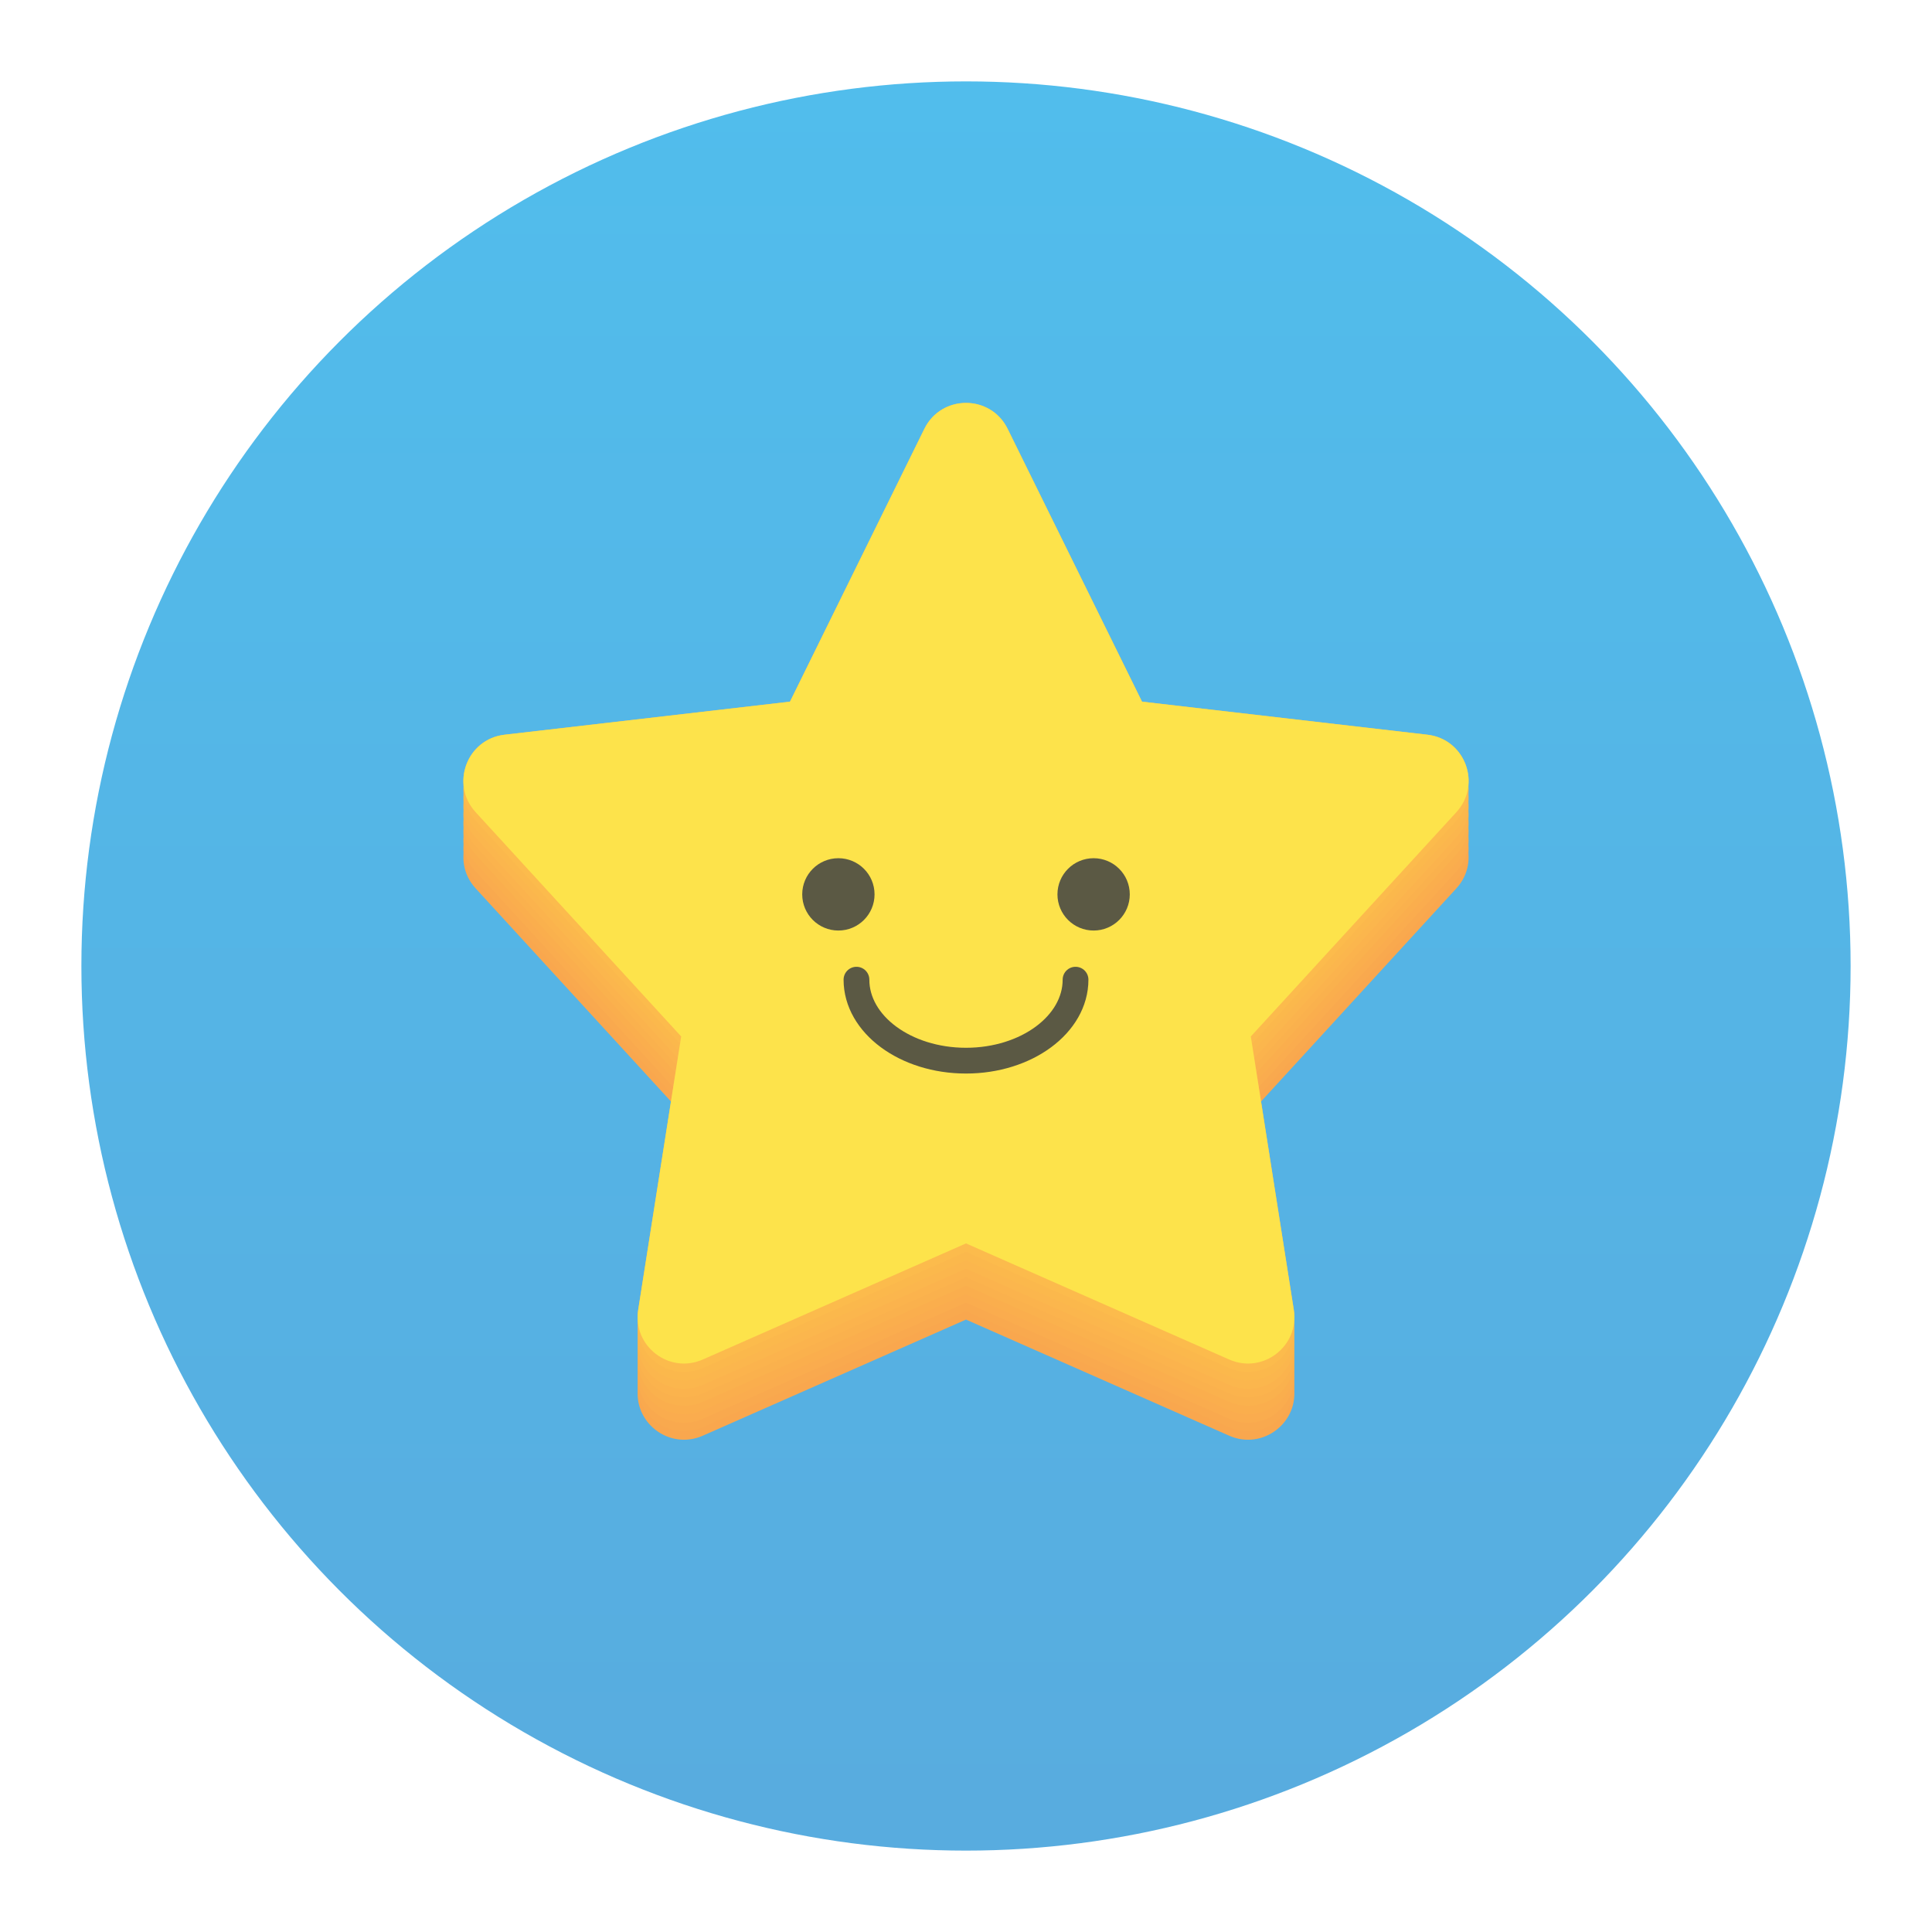 <?xml version="1.0" encoding="utf-8"?>
<!-- Generator: Adobe Illustrator 23.0.0, SVG Export Plug-In . SVG Version: 6.00 Build 0)  -->
<svg version="1.1" id="Layer_1" xmlns="http://www.w3.org/2000/svg" xmlns:xlink="http://www.w3.org/1999/xlink" x="0px" y="0px"
	 viewBox="0 0 300 300" style="enable-background:new 0 0 300 300;" xml:space="preserve">
<style type="text/css">
	.Drop_x0020_Shadow{fill:none;}
	.Round_x0020_Corners_x0020_2_x0020_pt{fill:#FFFFFF;stroke:#231F20;stroke-miterlimit:10;}
	.Live_x0020_Reflect_x0020_X{fill:none;}
	.Bevel_x0020_Soft{fill:url(#SVGID_1_);}
	.Dusk{fill:#FFFFFF;}
	.Foliage_GS{fill:#FFDD00;}
	.Pompadour_GS{fill-rule:evenodd;clip-rule:evenodd;fill:#44ADE2;}
	.st0{fill:none;stroke:#FFFFFF;stroke-width:8;stroke-miterlimit:10;}
	.st1{fill:none;stroke:#000000;stroke-width:8;stroke-miterlimit:10;}
	.st2{fill:#FFFFFF;stroke:#FECF4A;stroke-width:17;stroke-miterlimit:10;}
	.st3{fill:#FECF4A;}
	.st4{fill:#34C3FF;}
	.st5{fill:#323742;}
	.st6{fill:#16858B;}
	.st7{fill:#4BC38C;}
	.st8{fill:#F3F2F0;}
	.st9{fill:#19A48D;}
	.st10{fill:#FBC280;}
	.st11{fill:#F57261;}
	.st12{fill:#594A46;}
	.st13{fill:#FC4E4B;}
	.st14{fill:#3CC5F3;}
	.st15{fill:#AFE94F;}
	.st16{fill:#9EDF4B;}
	.st17{fill:#51BDEC;}
	.st18{fill:#F9A74E;}
	.st19{fill:#F9A94E;}
	.st20{fill:#FAAC4E;}
	.st21{fill:#FAAE4D;}
	.st22{fill:#FAB14D;}
	.st23{fill:#FBB34D;}
	.st24{fill:#FBB64D;}
	.st25{fill:#FBB84C;}
	.st26{fill:#FCBB4C;}
	.st27{fill:#FCBD4C;}
	.st28{fill:#FDE34B;}
	.st29{opacity:0.8;}
	.st30{fill:none;stroke:#323742;stroke-width:4;stroke-linecap:round;stroke-linejoin:round;stroke-miterlimit:10;}
	.st31{fill:url(#SVGID_2_);}
	.st32{fill:#9FCB4E;}
	.st33{fill:#4A505E;}
	.st34{fill:#4B515F;}
	.st35{fill:#4C525F;}
	.st36{fill:#4D5260;}
	.st37{fill:#4E5361;}
	.st38{fill:#4F5462;}
	.st39{fill:#505562;}
	.st40{fill:#515663;}
	.st41{fill:#525764;}
	.st42{fill:#535765;}
	.st43{fill:#545865;}
	.st44{fill:#555966;}
	.st45{fill:#565A67;}
	.st46{fill:#575B67;}
	.st47{fill:#585B68;}
	.st48{fill:#595C69;}
	.st49{fill:#5A5D6A;}
	.st50{fill:#5B5E6A;}
	.st51{fill:#5C5F6B;}
	.st52{fill:#5D606C;}
	.st53{fill:#5E606D;}
	.st54{fill:#5F616D;}
	.st55{fill:#5F626E;}
	.st56{fill:#60636F;}
	.st57{fill:#61646F;}
	.st58{fill:#626470;}
	.st59{fill:#636571;}
	.st60{fill:#646672;}
	.st61{fill:#656772;}
	.st62{fill:#666873;}
	.st63{fill:#676974;}
	.st64{fill:#686975;}
	.st65{fill:#696A75;}
	.st66{fill:#6A6B76;}
	.st67{fill:#6B6C77;}
	.st68{fill:#6C6D77;}
	.st69{fill:#6D6D78;}
	.st70{fill:#6E6E79;}
	.st71{fill:#6F6F7A;}
	.st72{fill:#70707A;}
	.st73{fill:#71717B;}
	.st74{fill:#72727C;}
	.st75{fill:#73727D;}
	.st76{fill:#74737D;}
	.st77{fill:#75747E;}
	.st78{fill:#F1F1EF;}
	.st79{fill:#EF514F;}
	.st80{fill:#FFCD4B;}
	.st81{fill:#845A2F;}
	.st82{fill:#499C49;}
	.st83{fill:#4A9C49;}
	.st84{fill:#4B9D49;}
	.st85{fill:#4C9D49;}
	.st86{fill:#4D9E49;}
	.st87{fill:#4E9E49;}
	.st88{fill:#4F9F49;}
	.st89{fill:#509F4A;}
	.st90{fill:#51A04A;}
	.st91{fill:#52A04A;}
	.st92{fill:#53A14A;}
	.st93{fill:#54A14A;}
	.st94{fill:#55A24A;}
	.st95{fill:#56A24A;}
	.st96{fill:#57A34A;}
	.st97{fill:#58A34A;}
	.st98{fill:#59A44A;}
	.st99{fill:#5AA44A;}
	.st100{fill:#5BA54A;}
	.st101{fill:#5CA54A;}
	.st102{fill:#5DA64A;}
	.st103{fill:#5EA64B;}
	.st104{fill:#5FA74B;}
	.st105{fill:#60A74B;}
	.st106{fill:#61A84B;}
	.st107{fill:#62A84B;}
	.st108{fill:#63A94B;}
	.st109{fill:#64A94B;}
	.st110{fill:#65AA4B;}
	.st111{fill:#66AA4B;}
	.st112{fill:#67AB4B;}
	.st113{fill:#68AB4B;}
	.st114{fill:#69AC4B;}
	.st115{fill:#6AAC4B;}
	.st116{fill:#6BAD4C;}
	.st117{fill:#6CAD4C;}
	.st118{fill:#6DAE4C;}
	.st119{fill:#6EAE4C;}
	.st120{fill:#6FAF4C;}
	.st121{fill:#70AF4C;}
	.st122{fill:#71B04C;}
	.st123{fill:#72B04C;}
	.st124{fill:#73B14C;}
	.st125{fill:#74B14C;}
	.st126{fill:#75B24C;}
	.st127{fill:#76B24C;}
	.st128{fill:#77B34C;}
	.st129{fill:#77B34D;}
	.st130{fill:#78B44D;}
	.st131{fill:#79B54D;}
	.st132{fill:#7AB54D;}
	.st133{fill:#7BB64D;}
	.st134{fill:#7CB64D;}
	.st135{fill:#7DB74D;}
	.st136{fill:#7EB74D;}
	.st137{fill:#7FB84D;}
	.st138{fill:#80B84D;}
	.st139{fill:#81B94D;}
	.st140{fill:#82B94D;}
	.st141{fill:#83BA4D;}
	.st142{fill:#84BA4D;}
	.st143{fill:#85BB4E;}
	.st144{fill:#86BB4E;}
	.st145{fill:#87BC4E;}
	.st146{fill:#88BC4E;}
	.st147{fill:#89BD4E;}
	.st148{fill:#8ABD4E;}
	.st149{fill:#8BBE4E;}
	.st150{fill:#8CBE4E;}
	.st151{fill:#8DBF4E;}
	.st152{fill:#8EBF4E;}
	.st153{fill:#8FC04E;}
	.st154{fill:#90C04E;}
	.st155{fill:#91C14E;}
	.st156{fill:#92C14F;}
	.st157{fill:#93C24F;}
	.st158{fill:#94C24F;}
	.st159{fill:#95C34F;}
	.st160{fill:#96C34F;}
	.st161{fill:#97C44F;}
	.st162{fill:#98C44F;}
	.st163{fill:#99C54F;}
	.st164{fill:#9AC54F;}
	.st165{fill:#9BC64F;}
	.st166{fill:#9CC64F;}
	.st167{fill:#9DC74F;}
	.st168{fill:#9EC74F;}
	.st169{fill:#9FC84F;}
	.st170{fill:#A0C850;}
	.st171{fill:#A1C950;}
	.st172{fill:#A2C950;}
	.st173{fill:#A3CA50;}
	.st174{fill:#A4CA50;}
	.st175{fill:#A5CB50;}
	.st176{fill:#A6CB50;}
	.st177{fill:#B0D151;}
	.st178{fill:none;stroke:#5B4A46;stroke-width:5;stroke-linecap:round;stroke-linejoin:round;stroke-miterlimit:10;}
	.st179{fill:#16838A;}
	.st180{fill:#54BC8A;}
	.st181{fill:#14A28B;}
	.st182{fill:#F9C080;}
	.st183{fill:#F27262;}
	.st184{fill:#5B4A46;}
	.st185{fill:#44C2F1;}
	.st186{fill:url(#SVGID_3_);}
	.st187{fill:#FFFFFF;}
</style>
<linearGradient id="SVGID_1_" gradientUnits="userSpaceOnUse" x1="-2091.426" y1="-72.48" x2="-2090.719" y2="-71.773">
	<stop  offset="0" style="stop-color:#DEDFE3"/>
	<stop  offset="0.178" style="stop-color:#DADBDF"/>
	<stop  offset="0.361" style="stop-color:#CECFD3"/>
	<stop  offset="0.546" style="stop-color:#B9BCBF"/>
	<stop  offset="0.732" style="stop-color:#9CA0A2"/>
	<stop  offset="0.918" style="stop-color:#787D7E"/>
	<stop  offset="1" style="stop-color:#656B6C"/>
</linearGradient>
<linearGradient id="SVGID_2_" gradientUnits="userSpaceOnUse" x1="150" y1="12.638" x2="150" y2="281.922">
	<stop  offset="0" style="stop-color:#51BDEC"/>
	<stop  offset="1" style="stop-color:#58ACDF"/>
</linearGradient>
<circle class="st31" cx="150" cy="150" r="137.362"/>
<g>
	<path class="st18" d="M156.464,78.419l20.868,42.367l44.329,5.135c5.842,0.677,8.457,7.69,4.483,12.026
		l-31.92,34.828l6.677,42.451c0.886,5.632-4.81,10.013-10.026,7.712L150,204.906l-40.875,18.032
		c-5.216,2.301-10.912-2.08-10.026-7.712l6.677-42.451l-31.92-34.828c-3.974-4.336-1.359-11.349,4.483-12.026
		l44.329-5.135l20.868-42.367C146.177,73.057,153.823,73.057,156.464,78.419z"/>
	<path class="st19" d="M156.464,77.104l20.868,42.367l44.329,5.135c5.842,0.677,8.457,7.69,4.483,12.026
		l-31.92,34.828l6.677,42.451c0.886,5.632-4.81,10.013-10.026,7.712L150,203.592l-40.875,18.032
		c-5.216,2.301-10.912-2.08-10.026-7.712l6.677-42.451l-31.92-34.828c-3.974-4.336-1.359-11.349,4.483-12.026
		l44.329-5.135l20.868-42.367C146.177,71.742,153.823,71.742,156.464,77.104z"/>
	<path class="st20" d="M156.464,75.79l20.868,42.367l44.329,5.135c5.842,0.677,8.457,7.69,4.483,12.026
		l-31.92,34.828l6.677,42.451c0.886,5.632-4.81,10.013-10.026,7.712L150,202.277l-40.875,18.032
		c-5.216,2.301-10.912-2.08-10.026-7.712l6.677-42.451l-31.92-34.828c-3.974-4.336-1.359-11.349,4.483-12.026
		l44.329-5.135l20.868-42.367C146.177,70.428,153.823,70.428,156.464,75.79z"/>
	<path class="st21" d="M156.464,74.475l20.868,42.367l44.329,5.135c5.842,0.677,8.457,7.69,4.483,12.026
		l-31.92,34.828l6.677,42.451c0.886,5.632-4.81,10.013-10.026,7.712L150,200.962l-40.875,18.032
		c-5.216,2.301-10.912-2.08-10.026-7.712l6.677-42.451l-31.92-34.828c-3.974-4.336-1.359-11.349,4.483-12.026
		l44.329-5.135l20.868-42.367C146.177,69.113,153.823,69.113,156.464,74.475z"/>
	<path class="st22" d="M156.464,73.16l20.868,42.367l44.329,5.135c5.842,0.677,8.457,7.69,4.483,12.026
		l-31.92,34.828l6.677,42.451c0.886,5.632-4.81,10.013-10.026,7.712L150,199.648l-40.875,18.032
		c-5.216,2.301-10.912-2.08-10.026-7.712l6.677-42.451l-31.92-34.828c-3.974-4.336-1.359-11.349,4.483-12.026
		l44.329-5.135l20.868-42.367C146.177,67.798,153.823,67.798,156.464,73.16z"/>
	<path class="st23" d="M156.464,71.846l20.868,42.367l44.329,5.135c5.842,0.677,8.457,7.69,4.483,12.026
		l-31.92,34.828l6.677,42.451c0.886,5.632-4.81,10.013-10.026,7.712L150,198.333l-40.875,18.032
		c-5.216,2.301-10.912-2.08-10.026-7.712l6.677-42.451l-31.92-34.828c-3.974-4.336-1.359-11.349,4.483-12.026
		l44.329-5.135l20.868-42.367C146.177,66.483,153.823,66.483,156.464,71.846z"/>
	<path class="st24" d="M156.464,70.531l20.868,42.367l44.329,5.135c5.842,0.677,8.457,7.69,4.483,12.026
		l-31.92,34.828l6.677,42.451c0.886,5.632-4.81,10.013-10.026,7.712L150,197.018l-40.875,18.032
		c-5.216,2.301-10.912-2.08-10.026-7.712l6.677-42.451L73.856,130.059c-3.974-4.336-1.359-11.349,4.483-12.026
		l44.329-5.135l20.868-42.367C146.177,65.169,153.823,65.169,156.464,70.531z"/>
	<path class="st25" d="M156.464,69.216l20.868,42.367l44.329,5.135c5.842,0.677,8.457,7.69,4.483,12.026
		l-31.92,34.828l6.677,42.451c0.886,5.632-4.81,10.013-10.026,7.712L150,195.703l-40.875,18.032
		c-5.216,2.301-10.912-2.08-10.026-7.712l6.677-42.451l-31.92-34.828c-3.974-4.336-1.359-11.349,4.483-12.026
		l44.329-5.135l20.868-42.367C146.177,63.854,153.823,63.854,156.464,69.216z"/>
	<path class="st26" d="M156.464,67.901l20.868,42.367l44.329,5.135c5.842,0.677,8.457,7.69,4.483,12.026
		l-31.92,34.828l6.677,42.451c0.886,5.632-4.81,10.013-10.026,7.712L150,194.389l-40.875,18.032
		c-5.216,2.301-10.912-2.08-10.026-7.712l6.677-42.451l-31.92-34.828c-3.974-4.336-1.359-11.349,4.483-12.026
		l44.329-5.135l20.868-42.367C146.177,62.539,153.823,62.539,156.464,67.901z"/>
	<path class="st27" d="M156.464,66.587l20.868,42.367l44.329,5.135c5.842,0.677,8.457,7.69,4.483,12.026
		l-31.92,34.828l6.677,42.451c0.886,5.632-4.81,10.013-10.026,7.712L150,193.074l-40.875,18.032
		c-5.216,2.301-10.912-2.08-10.026-7.712l6.677-42.451l-31.92-34.828c-3.974-4.336-1.359-11.349,4.483-12.026
		l44.329-5.135l20.868-42.367C146.177,61.224,153.823,61.224,156.464,66.587z"/>
</g>
<path class="st28" d="M156.464,66.587l20.868,42.367l44.329,5.135c5.842,0.677,8.457,7.69,4.483,12.026
	l-31.92,34.828l6.677,42.451c0.886,5.632-4.81,10.013-10.026,7.712L150,193.074l-40.875,18.032
	c-5.216,2.301-10.912-2.08-10.026-7.712l6.677-42.451l-31.92-34.828c-3.974-4.336-1.359-11.349,4.483-12.026
	l44.329-5.135l20.868-42.367C146.177,61.224,153.823,61.224,156.464,66.587z"/>
<g class="st29">
	<circle class="st5" cx="130.184" cy="138.878" r="5.615"/>
	<circle class="st5" cx="169.816" cy="138.878" r="5.615"/>
	<path class="st30" d="M132.991,152.122c0,6.946,7.615,12.576,17.009,12.576s17.009-5.63,17.009-12.576"/>
</g>
</svg>
